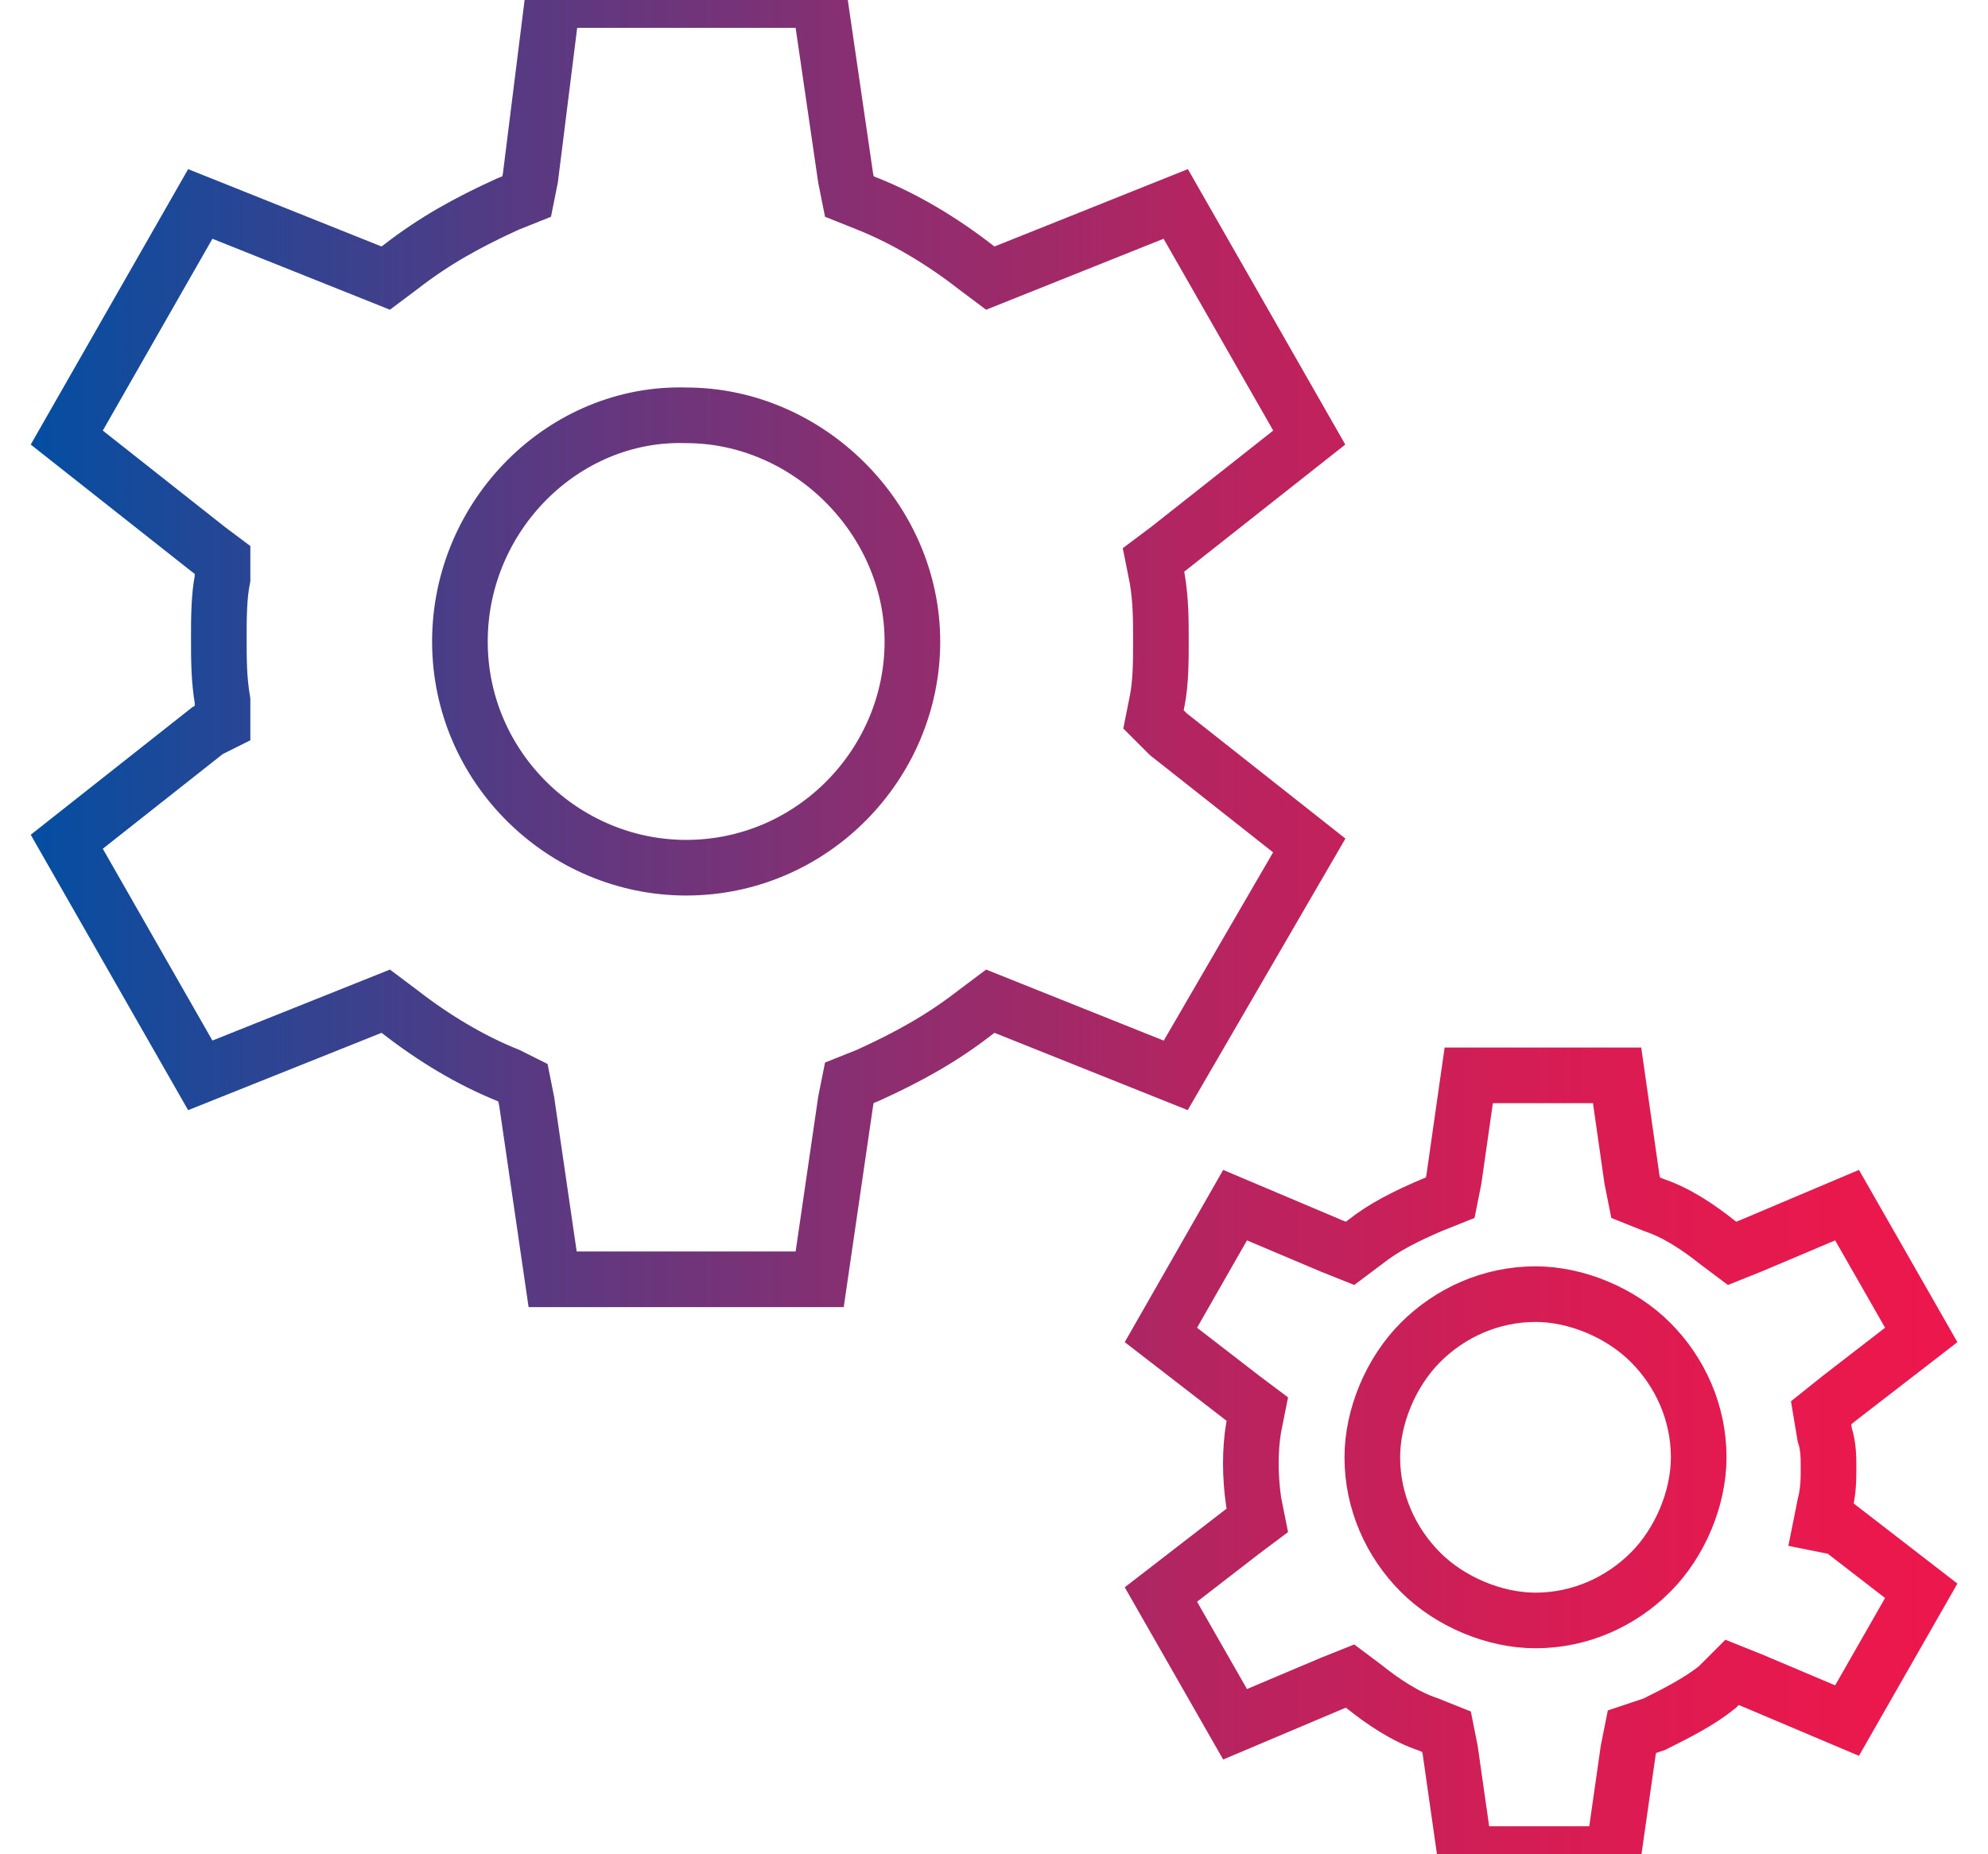 <?xml version="1.0" encoding="utf-8"?>
<!-- Generator: Adobe Illustrator 25.4.1, SVG Export Plug-In . SVG Version: 6.00 Build 0)  -->
<svg version="1.1" id="Layer_1" xmlns="http://www.w3.org/2000/svg" xmlns:xlink="http://www.w3.org/1999/xlink" x="0px" y="0px"
	 viewBox="0 0 53.6 50" style="enable-background:new 0 0 53.6 50;" xml:space="preserve">
<style type="text/css">
	.st0{fill:none;stroke:url(#SVGID_1_);stroke-width:1.5;}
</style>
<g>
	<linearGradient id="SVGID_1_" gradientUnits="userSpaceOnUse" x1="0.834" y1="25" x2="52.77" y2="25">
		<stop  offset="0" style="stop-color:#034EA2"/>
		<stop  offset="5.317605e-02" style="stop-color:#164A9B"/>
		<stop  offset="0.251" style="stop-color:#563A83"/>
		<stop  offset="0.44" style="stop-color:#8C2E70"/>
		<stop  offset="0.614" style="stop-color:#B62460"/>
		<stop  offset="0.771" style="stop-color:#D41D55"/>
		<stop  offset="0.905" style="stop-color:#E6194E"/>
		<stop  offset="1" style="stop-color:#ED174C"/>
	</linearGradient>
	<path class="st0" d="M31.7,5.5L31.7,5.5C31.7,5.5,31.7,5.5,31.7,5.5L31.7,5.5L31.7,5.5L31.7,5.5z M31.7,5.5
		C31.7,5.5,31.7,5.5,31.7,5.5C31.7,5.5,31.7,5.5,31.7,5.5C31.7,5.5,31.7,5.5,31.7,5.5C31.7,5.5,31.7,5.5,31.7,5.5 M31.7,5.5
		L31.7,5.5 M31.7,5.5L31.7,5.5C31.7,5.5,31.7,5.5,31.7,5.5C31.7,5.5,31.7,5.5,31.7,5.5z M31.5,19.8l3.8,3L31.7,29l-4.5-1.8L26.7,27
		l-0.4,0.3c-0.9,0.7-1.8,1.2-2.9,1.7l-0.5,0.2l-0.1,0.5l-0.7,4.8v0c0,0,0,0,0,0h-7.2c0,0,0,0,0,0c0,0,0,0,0,0l-0.7-4.8l-0.1-0.5
		L13.7,29c-1-0.4-2-1-2.9-1.7L10.4,27l-0.5,0.2L5.4,29l-3.6-6.3l3.8-3L6,19.5L6,18.9c-0.1-0.6-0.1-1.1-0.1-1.7c0-0.5,0-1.1,0.1-1.6
		L6,15.1l-0.4-0.3l-3.8-3l3.6-6.3l4.5,1.8l0.5,0.2l0.4-0.3c0.9-0.7,1.8-1.2,2.9-1.7l0.5-0.2l0.1-0.5L14.9,0c0,0,0,0,0,0c0,0,0,0,0,0
		h7.2c0,0,0,0,0,0c0,0,0,0,0,0l0.7,4.8l0.1,0.5l0.5,0.2c1,0.4,2,1,2.9,1.7l0.4,0.3l0.5-0.2l4.5-1.8l3.6,6.3l-3.8,3l-0.4,0.3l0.1,0.5
		c0.1,0.6,0.1,1.1,0.1,1.7c0,0.5,0,1.1-0.1,1.6l-0.1,0.5L31.5,19.8z M49.6,41.2l2.2,1.7l-2,3.5l-2.6-1.1l-0.5-0.2l-0.4,0.4
		c-0.5,0.4-1.1,0.7-1.7,1L44,46.7l-0.1,0.5L43.5,50h-4l-0.4-2.8L39,46.7l-0.5-0.2c-0.6-0.2-1.2-0.6-1.7-1l-0.4-0.3l-0.5,0.2
		l-2.6,1.1l-2-3.5l2.2-1.7l0.4-0.3l-0.1-0.5c-0.1-0.7-0.1-1.4,0-2l0.1-0.5l-0.4-0.3l-2.2-1.7l2-3.5l2.6,1.1l0.5,0.2l0.4-0.3
		c0.5-0.4,1.1-0.7,1.8-1l0.5-0.2l0.1-0.5l0.4-2.8h4l0.4,2.8l0.1,0.5l0.5,0.2c0.6,0.2,1.2,0.6,1.7,1l0.4,0.3l0.5-0.2l2.6-1.1l2,3.5
		l-2.2,1.7l-0.5,0.4l0.1,0.6c0.1,0.3,0.1,0.6,0.1,0.9c0,0.3,0,0.6-0.1,1l-0.1,0.5L49.6,41.2z M12.4,17.3c0,3.4,2.8,6.1,6.1,6.1
		c3.4,0,6.1-2.8,6.1-6.1s-2.8-6.1-6.1-6.1C15.2,11.1,12.4,13.9,12.4,17.3z M38.3,42.4c0.8,0.8,2,1.3,3.1,1.3c1.2,0,2.3-0.5,3.1-1.3
		c0.8-0.8,1.3-2,1.3-3.1c0-1.2-0.5-2.3-1.3-3.1c-0.8-0.8-2-1.3-3.1-1.3c-1.2,0-2.3,0.5-3.1,1.3c-0.8,0.8-1.3,2-1.3,3.1
		C37,40.5,37.5,41.6,38.3,42.4z"/>
</g>
</svg>
